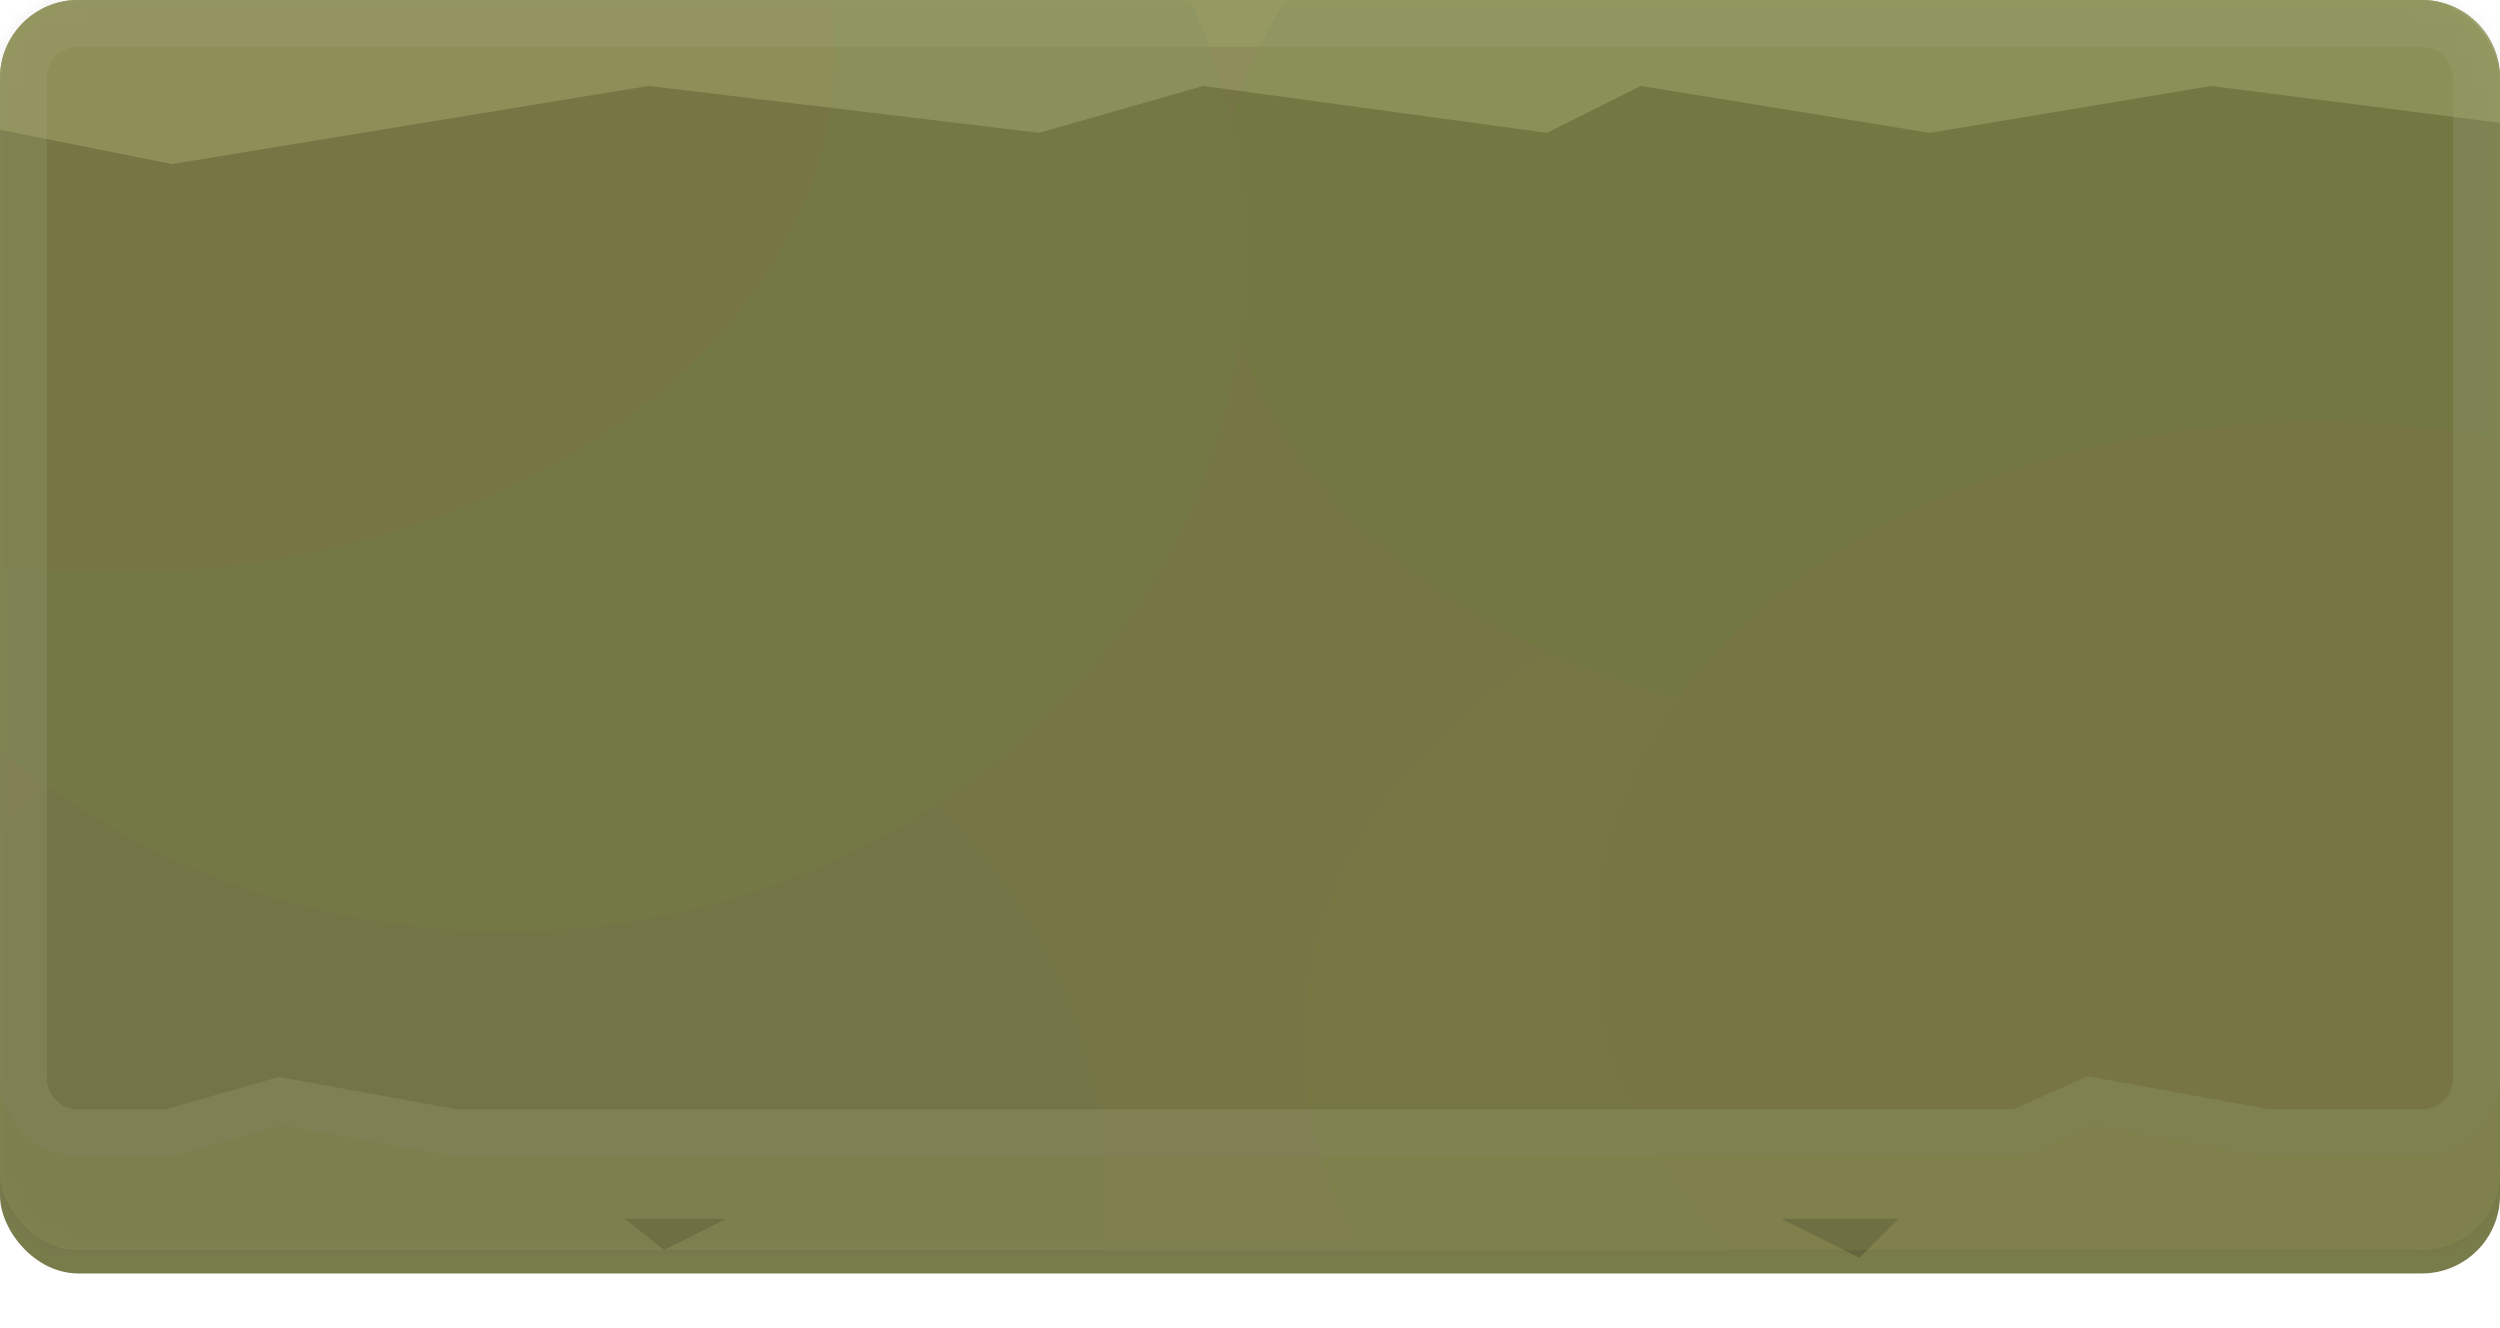 <svg width="160" height="85" viewBox="0 0 160 85" fill="none" xmlns="http://www.w3.org/2000/svg">
<g id="Button/Rect/Hover">
<g id="Group">
<g id="Group_2">
<g id="Rectangle" filter="url(#filter0_di_467_13582)">
<rect width="160" height="80" rx="5" fill="#787B4A"/>
</g>
<g id="Subtract" style="mix-blend-mode:screen">
<path d="M5 0C2.239 0 0 2.239 0 5V69C0 71.761 2.239 74 5 74H11L18 72L29 74H129.5L134 72L145 74H155C157.761 74 160 71.761 160 69V5C160 2.239 157.761 0 155 0H5Z" fill="#646736"/>
<path d="M18.268 70.524L17.924 70.462L17.588 70.558L10.79 72.5H5C3.067 72.5 1.5 70.933 1.5 69V5C1.5 3.067 3.067 1.5 5 1.5H155C156.933 1.5 158.5 3.067 158.5 5V69C158.5 70.933 156.933 72.5 155 72.5H145.135L134.268 70.524L133.813 70.442L133.391 70.629L129.182 72.5H29.135L18.268 70.524Z" stroke="white" stroke-opacity="0.15" stroke-width="3"/>
</g>
<g id="Intersect" style="mix-blend-mode:lighten" opacity="0.5">
<path d="M160 7.862V5C160 2.239 157.761 0 155 0H5C2.239 0 0 2.239 0 5V8.3L11 10.5L41.5 5.5L66.5 8.5L77 5.5L99 8.5L105 5.5L123.5 8.5L141.5 5.5L160 7.862Z" fill="#CACC8E"/>
</g>
<g id="Rectangle_2" style="mix-blend-mode:color" opacity="0.2">
<rect width="160" height="80" rx="5" fill="#F8FF8E" fill-opacity="0.5"/>
</g>
<g id="Group_3">
<mask id="mask0_467_13582" style="mask-type:alpha" maskUnits="userSpaceOnUse" x="0" y="0" width="160" height="80">
<rect id="Rectangle_3" opacity="0.1" width="160" height="80" rx="5" fill="#5D6035"/>
</mask>
<g mask="url(#mask0_467_13582)">
<g id="Rectangle_4" filter="url(#filter1_d_467_13582)">
<rect width="160" height="80" rx="5" fill="#704A7B"/>
</g>
<g id="Group_4">
<ellipse id="Ellipse" cx="124.272" cy="66.734" rx="40.818" ry="31.584" fill="#7B6E4A"/>
<ellipse id="Ellipse_2" cx="123.628" cy="13.932" rx="45.628" ry="32.932" fill="#4A7B51"/>
<ellipse id="Ellipse_3" cx="30.863" cy="76.41" rx="39.862" ry="36.41" fill="#5F4A7B"/>
<ellipse id="Ellipse_4" cx="32.343" cy="16.305" rx="47.343" ry="43.305" fill="#4A7B61"/>
<ellipse id="Ellipse_5" cx="148.221" cy="60.328" rx="46.221" ry="33.328" fill="#7B534A"/>
<ellipse id="Ellipse_6" cx="7.221" cy="3.328" rx="46.221" ry="33.328" fill="#7B534A"/>
</g>
<g id="Rectangle_5" filter="url(#filter2_b_467_13582)">
<rect width="160" height="80" rx="5" fill="#787B4A" fill-opacity="0.01"/>
</g>
</g>
</g>
</g>
<g id="Vector" opacity="0.8" filter="url(#filter3_d_467_13582)">
<path d="M42.5 76L46.5 74H40L42.5 76Z" fill="#60613A"/>
</g>
<g id="Vector_2" opacity="0.8" filter="url(#filter4_d_467_13582)">
<path d="M119 76.5L121.5 74H114L119 76.5Z" fill="#60613A"/>
</g>
</g>
<g id="Rectangle_6" style="mix-blend-mode:screen">
<rect width="160" height="80" rx="5" fill="#787B4A" fill-opacity="0.4"/>
</g>
</g>
<defs>
<filter id="filter0_di_467_13582" x="0" y="-1.5" width="160" height="84.5" filterUnits="userSpaceOnUse" color-interpolation-filters="sRGB">
<feFlood flood-opacity="0" result="BackgroundImageFix"/>
<feColorMatrix in="SourceAlpha" type="matrix" values="0 0 0 0 0 0 0 0 0 0 0 0 0 0 0 0 0 0 127 0" result="hardAlpha"/>
<feOffset dy="3"/>
<feComposite in2="hardAlpha" operator="out"/>
<feColorMatrix type="matrix" values="0 0 0 0 0 0 0 0 0 0 0 0 0 0 0 0 0 0 0.2 0"/>
<feBlend mode="normal" in2="BackgroundImageFix" result="effect1_dropShadow_467_13582"/>
<feBlend mode="normal" in="SourceGraphic" in2="effect1_dropShadow_467_13582" result="shape"/>
<feColorMatrix in="SourceAlpha" type="matrix" values="0 0 0 0 0 0 0 0 0 0 0 0 0 0 0 0 0 0 127 0" result="hardAlpha"/>
<feOffset dy="-1.5"/>
<feGaussianBlur stdDeviation="2.5"/>
<feComposite in2="hardAlpha" operator="arithmetic" k2="-1" k3="1"/>
<feColorMatrix type="matrix" values="0 0 0 0 0 0 0 0 0 0 0 0 0 0 0 0 0 0 0.3 0"/>
<feBlend mode="normal" in2="shape" result="effect2_innerShadow_467_13582"/>
</filter>
<filter id="filter1_d_467_13582" x="0" y="0" width="160" height="83" filterUnits="userSpaceOnUse" color-interpolation-filters="sRGB">
<feFlood flood-opacity="0" result="BackgroundImageFix"/>
<feColorMatrix in="SourceAlpha" type="matrix" values="0 0 0 0 0 0 0 0 0 0 0 0 0 0 0 0 0 0 127 0" result="hardAlpha"/>
<feOffset dy="3"/>
<feComposite in2="hardAlpha" operator="out"/>
<feColorMatrix type="matrix" values="0 0 0 0 0 0 0 0 0 0 0 0 0 0 0 0 0 0 0.2 0"/>
<feBlend mode="normal" in2="BackgroundImageFix" result="effect1_dropShadow_467_13582"/>
<feBlend mode="normal" in="SourceGraphic" in2="effect1_dropShadow_467_13582" result="shape"/>
</filter>
<filter id="filter2_b_467_13582" x="-50" y="-50" width="260" height="180" filterUnits="userSpaceOnUse" color-interpolation-filters="sRGB">
<feFlood flood-opacity="0" result="BackgroundImageFix"/>
<feGaussianBlur in="BackgroundImageFix" stdDeviation="25"/>
<feComposite in2="SourceAlpha" operator="in" result="effect1_backgroundBlur_467_13582"/>
<feBlend mode="normal" in="SourceGraphic" in2="effect1_backgroundBlur_467_13582" result="shape"/>
</filter>
<filter id="filter3_d_467_13582" x="36" y="74" width="14.5" height="10" filterUnits="userSpaceOnUse" color-interpolation-filters="sRGB">
<feFlood flood-opacity="0" result="BackgroundImageFix"/>
<feColorMatrix in="SourceAlpha" type="matrix" values="0 0 0 0 0 0 0 0 0 0 0 0 0 0 0 0 0 0 127 0" result="hardAlpha"/>
<feOffset dy="4"/>
<feGaussianBlur stdDeviation="2"/>
<feComposite in2="hardAlpha" operator="out"/>
<feColorMatrix type="matrix" values="0 0 0 0 0 0 0 0 0 0 0 0 0 0 0 0 0 0 0.25 0"/>
<feBlend mode="normal" in2="BackgroundImageFix" result="effect1_dropShadow_467_13582"/>
<feBlend mode="normal" in="SourceGraphic" in2="effect1_dropShadow_467_13582" result="shape"/>
</filter>
<filter id="filter4_d_467_13582" x="110" y="74" width="15.5" height="10.5" filterUnits="userSpaceOnUse" color-interpolation-filters="sRGB">
<feFlood flood-opacity="0" result="BackgroundImageFix"/>
<feColorMatrix in="SourceAlpha" type="matrix" values="0 0 0 0 0 0 0 0 0 0 0 0 0 0 0 0 0 0 127 0" result="hardAlpha"/>
<feOffset dy="4"/>
<feGaussianBlur stdDeviation="2"/>
<feComposite in2="hardAlpha" operator="out"/>
<feColorMatrix type="matrix" values="0 0 0 0 0 0 0 0 0 0 0 0 0 0 0 0 0 0 0.25 0"/>
<feBlend mode="normal" in2="BackgroundImageFix" result="effect1_dropShadow_467_13582"/>
<feBlend mode="normal" in="SourceGraphic" in2="effect1_dropShadow_467_13582" result="shape"/>
</filter>
</defs>
</svg>
